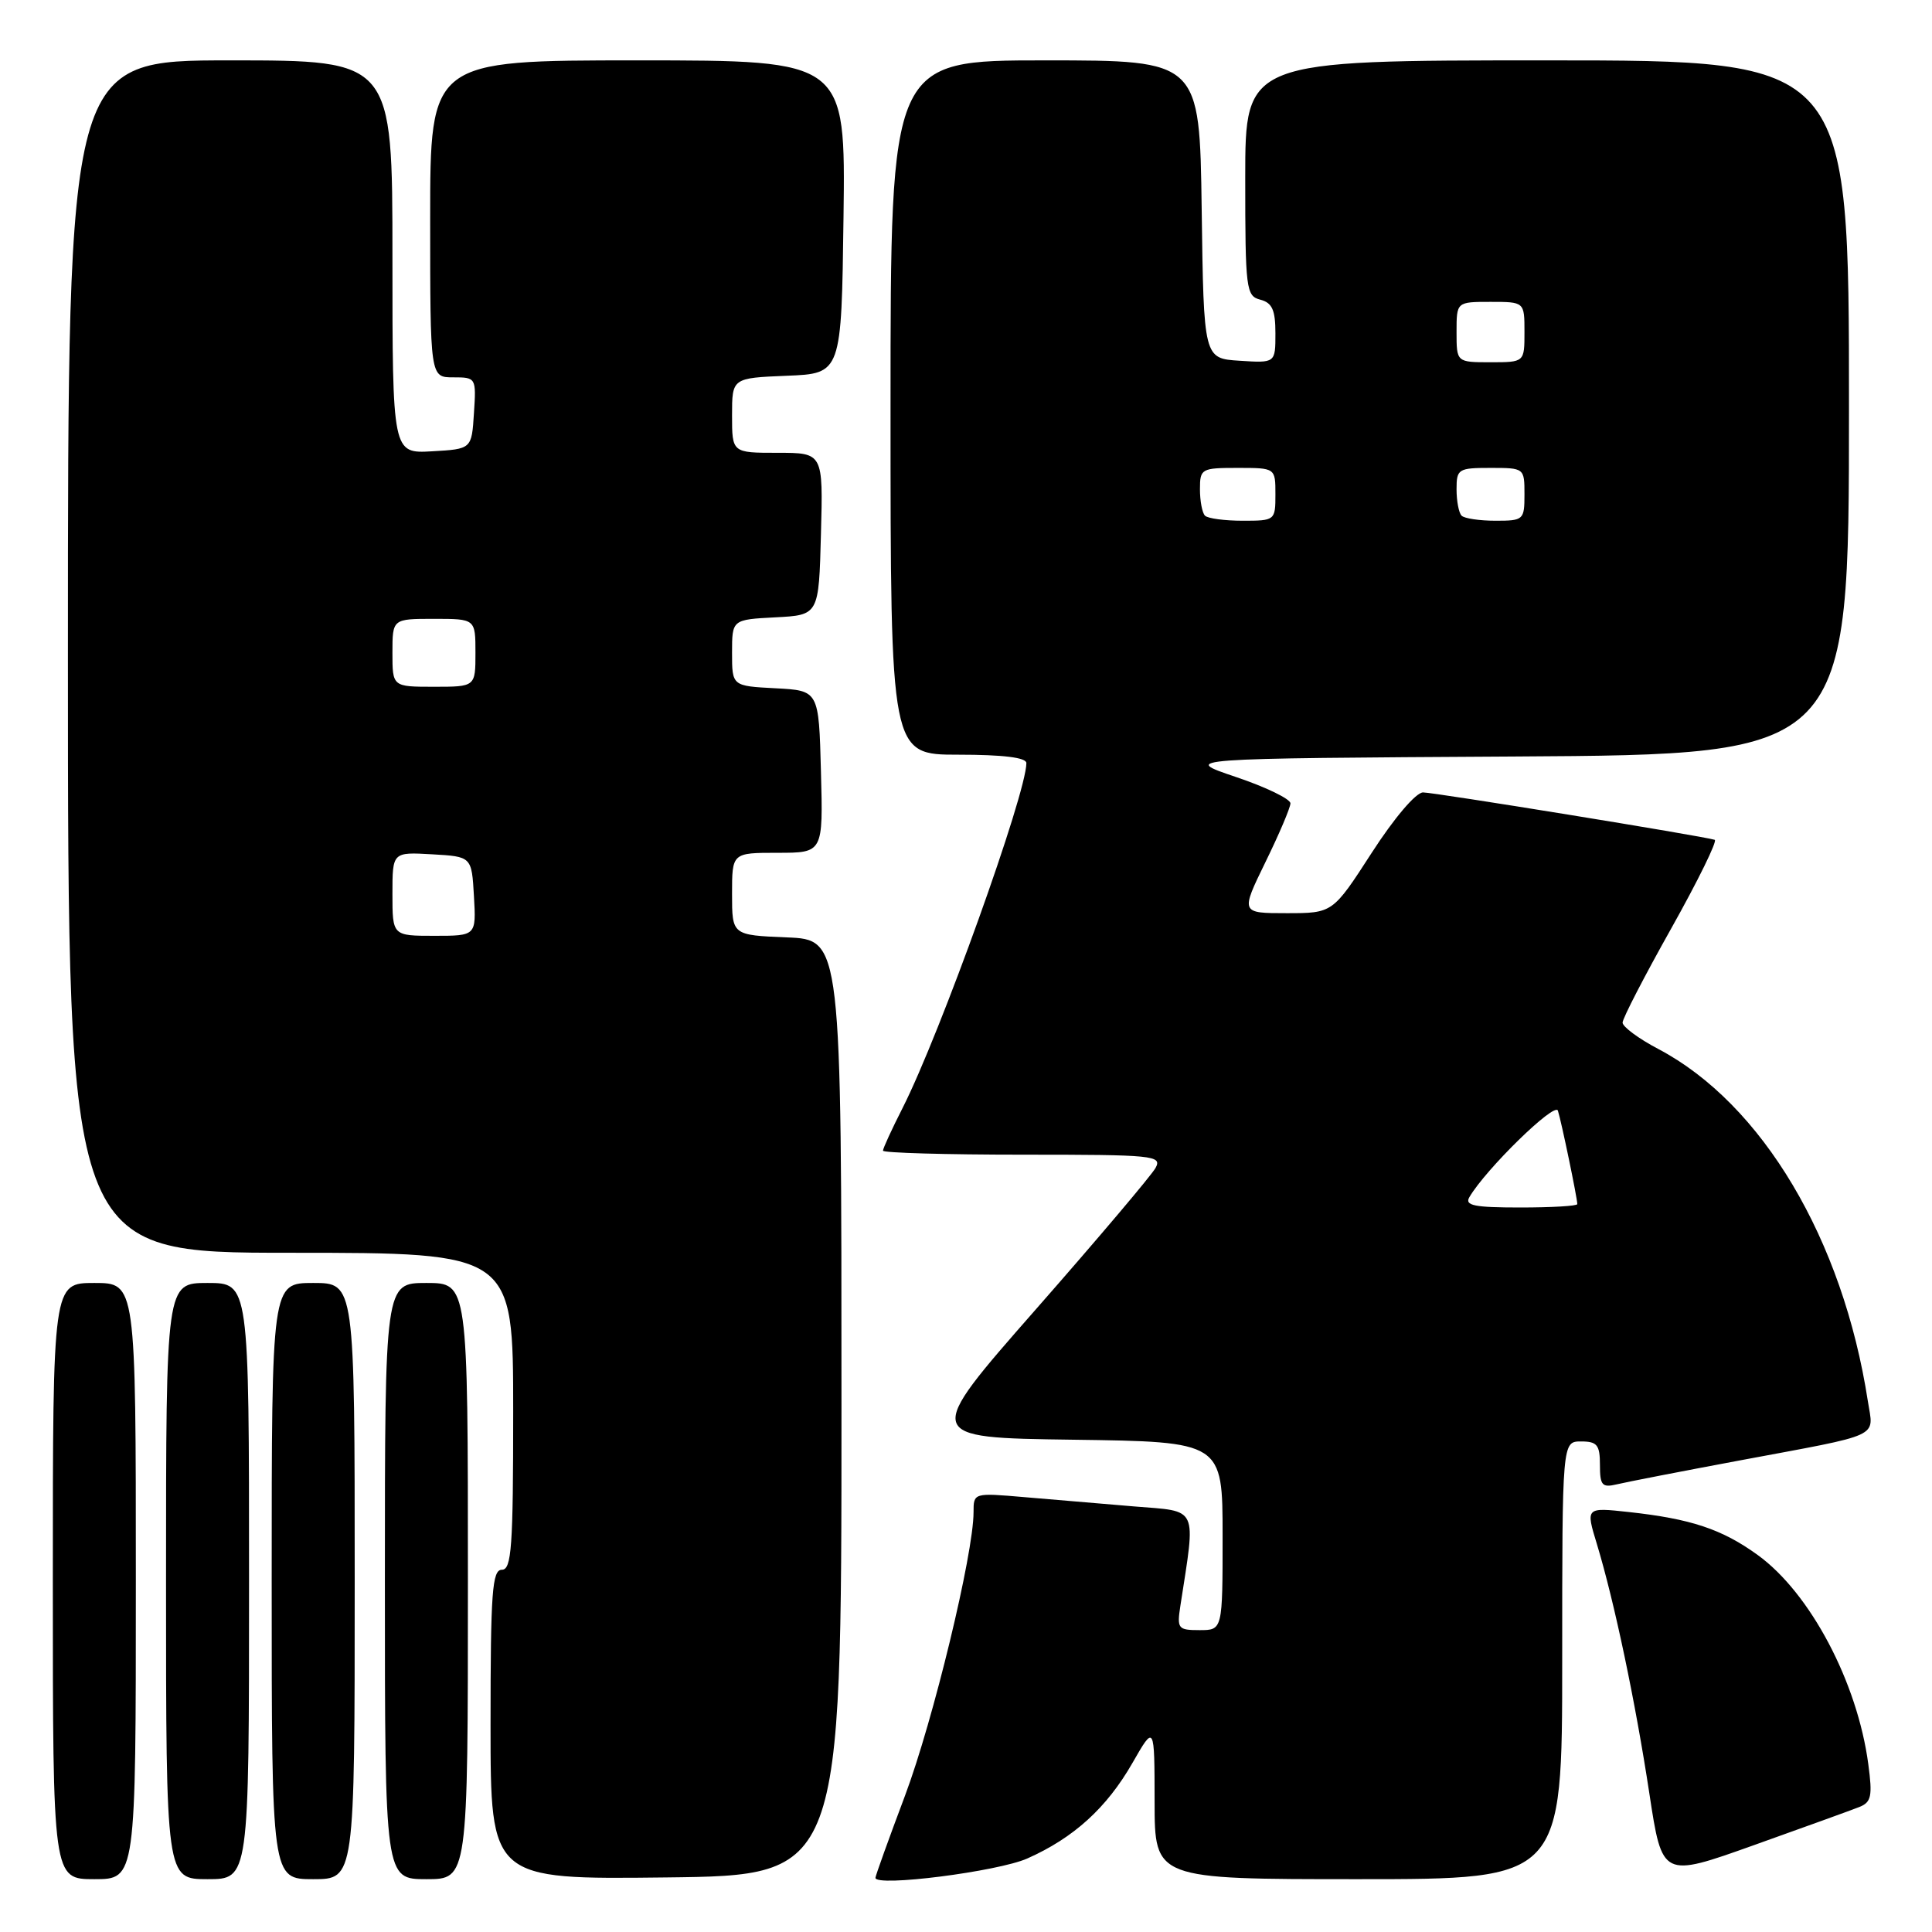 <?xml version="1.0" encoding="UTF-8" standalone="no"?>
<!DOCTYPE svg PUBLIC "-//W3C//DTD SVG 1.1//EN" "http://www.w3.org/Graphics/SVG/1.1/DTD/svg11.dtd" >
<svg xmlns="http://www.w3.org/2000/svg" xmlns:xlink="http://www.w3.org/1999/xlink" version="1.1" viewBox="0 0 256 256">
 <g >
 <path fill="currentColor"
d=" M 18.00 209.50 C 18.00 170.00 18.00 170.00 12.50 170.00 C 7.00 170.00 7.00 170.00 7.00 209.50 C 7.00 249.00 7.00 249.00 12.50 249.00 C 18.00 249.00 18.00 249.00 18.00 209.50 Z  M 33.00 209.50 C 33.00 170.00 33.00 170.00 27.50 170.00 C 22.00 170.00 22.00 170.00 22.00 209.50 C 22.00 249.00 22.00 249.00 27.50 249.00 C 33.00 249.00 33.00 249.00 33.00 209.50 Z  M 47.00 209.50 C 47.00 170.00 47.00 170.00 41.50 170.00 C 36.00 170.00 36.00 170.00 36.00 209.50 C 36.00 249.00 36.00 249.00 41.50 249.00 C 47.00 249.00 47.00 249.00 47.00 209.50 Z  M 62.00 209.50 C 62.00 170.00 62.00 170.00 56.50 170.00 C 51.00 170.00 51.00 170.00 51.00 209.50 C 51.00 249.00 51.00 249.00 56.50 249.00 C 62.00 249.00 62.00 249.00 62.00 209.50 Z  M 111.50 186.50 C 111.50 124.50 111.50 124.50 104.25 124.21 C 97.00 123.91 97.00 123.91 97.00 118.46 C 97.00 113.00 97.00 113.00 103.03 113.00 C 109.07 113.00 109.07 113.00 108.78 102.25 C 108.50 91.50 108.50 91.50 102.75 91.20 C 97.00 90.90 97.00 90.90 97.00 86.50 C 97.00 82.10 97.00 82.10 102.75 81.80 C 108.50 81.50 108.50 81.50 108.78 70.75 C 109.07 60.00 109.07 60.00 103.03 60.00 C 97.00 60.00 97.00 60.00 97.00 55.04 C 97.00 50.09 97.00 50.09 104.25 49.79 C 111.50 49.50 111.50 49.50 111.77 28.75 C 112.04 8.00 112.04 8.00 84.52 8.00 C 57.00 8.00 57.00 8.00 57.00 29.00 C 57.00 50.00 57.00 50.00 60.05 50.00 C 63.08 50.00 63.11 50.05 62.80 54.75 C 62.50 59.50 62.50 59.50 57.25 59.80 C 52.00 60.10 52.00 60.10 52.00 34.05 C 52.00 8.00 52.00 8.00 30.50 8.00 C 9.00 8.00 9.00 8.00 9.00 87.00 C 9.00 166.00 9.00 166.00 38.50 166.00 C 68.00 166.00 68.00 166.00 68.00 187.00 C 68.00 205.00 67.79 208.00 66.50 208.00 C 65.22 208.00 65.00 210.95 65.00 228.52 C 65.00 249.04 65.00 249.04 88.25 248.77 C 111.50 248.50 111.50 248.50 111.50 186.50 Z  M 136.12 246.26 C 142.27 243.53 146.64 239.56 150.05 233.61 C 152.98 228.50 152.98 228.50 152.99 238.75 C 153.00 249.00 153.00 249.00 180.00 249.00 C 207.00 249.00 207.00 249.00 207.00 220.00 C 207.00 191.00 207.00 191.00 209.50 191.00 C 211.63 191.00 212.00 191.46 212.00 194.11 C 212.00 196.82 212.28 197.15 214.25 196.68 C 215.49 196.38 222.80 194.96 230.50 193.52 C 249.66 189.94 248.26 190.59 247.50 185.66 C 244.19 164.22 233.50 146.26 219.74 139.00 C 217.13 137.63 215.00 136.05 215.00 135.50 C 215.00 134.95 217.91 129.32 221.46 123.00 C 225.01 116.67 227.59 111.40 227.21 111.28 C 225.58 110.77 190.05 105.00 188.56 105.00 C 187.62 105.00 184.74 108.38 181.76 113.00 C 176.59 121.00 176.59 121.00 170.48 121.00 C 164.38 121.00 164.38 121.00 167.67 114.25 C 169.49 110.54 170.98 107.03 170.99 106.45 C 170.99 105.87 167.74 104.29 163.75 102.95 C 156.50 100.50 156.50 100.50 200.75 100.24 C 245.00 99.98 245.00 99.98 245.00 53.99 C 245.00 8.00 245.00 8.00 205.00 8.00 C 165.00 8.00 165.00 8.00 165.00 23.59 C 165.00 38.35 165.11 39.22 167.00 39.71 C 168.57 40.12 169.00 41.07 169.00 44.17 C 169.00 48.11 169.00 48.11 164.25 47.80 C 159.50 47.50 159.50 47.50 159.23 27.75 C 158.96 8.00 158.96 8.00 138.48 8.00 C 118.00 8.00 118.00 8.00 118.00 54.00 C 118.00 100.00 118.00 100.00 127.00 100.00 C 132.91 100.00 136.00 100.38 136.00 101.11 C 136.00 105.16 124.59 136.95 119.61 146.79 C 118.17 149.62 117.00 152.17 117.00 152.47 C 117.00 152.76 125.34 153.00 135.54 153.00 C 152.88 153.00 154.01 153.11 153.12 154.75 C 152.60 155.71 145.46 164.15 137.25 173.50 C 122.33 190.50 122.33 190.50 142.17 190.77 C 162.00 191.04 162.00 191.04 162.00 203.52 C 162.00 216.00 162.00 216.00 158.95 216.00 C 156.08 216.00 155.94 215.81 156.41 212.75 C 158.47 199.42 158.88 200.31 150.29 199.61 C 146.01 199.25 139.46 198.70 135.75 198.38 C 129.01 197.80 129.00 197.80 129.00 200.38 C 129.00 205.89 123.65 227.99 119.92 237.93 C 117.76 243.67 116.00 248.57 116.00 248.82 C 116.00 250.06 132.23 247.99 136.12 246.26 Z  M 246.36 239.44 C 247.96 238.81 248.13 238.00 247.56 233.77 C 246.12 222.92 239.87 211.09 232.91 206.05 C 228.18 202.62 224.05 201.25 215.81 200.35 C 210.11 199.73 210.11 199.73 211.60 204.61 C 213.92 212.27 216.70 225.48 218.55 237.66 C 220.25 248.83 220.25 248.83 232.38 244.50 C 239.04 242.12 245.34 239.85 246.36 239.44 Z  M 52.00 118.45 C 52.00 112.90 52.00 112.90 57.25 113.20 C 62.50 113.50 62.50 113.50 62.80 118.75 C 63.10 124.00 63.10 124.00 57.55 124.00 C 52.00 124.00 52.00 124.00 52.00 118.45 Z  M 52.00 86.50 C 52.00 82.00 52.00 82.00 57.50 82.00 C 63.00 82.00 63.00 82.00 63.00 86.50 C 63.00 91.00 63.00 91.00 57.50 91.00 C 52.00 91.00 52.00 91.00 52.00 86.50 Z  M 194.70 158.63 C 196.87 154.92 206.04 145.96 206.43 147.17 C 206.88 148.55 209.00 158.76 209.00 159.55 C 209.00 159.80 205.60 160.00 201.45 160.00 C 195.34 160.00 194.05 159.74 194.70 158.63 Z  M 159.67 68.33 C 159.30 67.97 159.00 66.39 159.00 64.83 C 159.00 62.10 159.18 62.00 164.00 62.00 C 169.00 62.00 169.00 62.00 169.00 65.50 C 169.00 68.96 168.95 69.00 164.67 69.00 C 162.28 69.00 160.03 68.70 159.67 68.33 Z  M 193.67 68.33 C 193.30 67.97 193.00 66.39 193.00 64.83 C 193.00 62.14 193.23 62.00 197.50 62.00 C 201.98 62.00 202.00 62.02 202.00 65.50 C 202.00 68.89 201.88 69.00 198.17 69.00 C 196.06 69.00 194.03 68.70 193.67 68.33 Z  M 193.00 44.00 C 193.00 40.00 193.00 40.00 197.50 40.00 C 202.00 40.00 202.00 40.00 202.00 44.00 C 202.00 48.00 202.00 48.00 197.50 48.00 C 193.00 48.00 193.00 48.00 193.00 44.00 Z "/>
</g>
</svg>